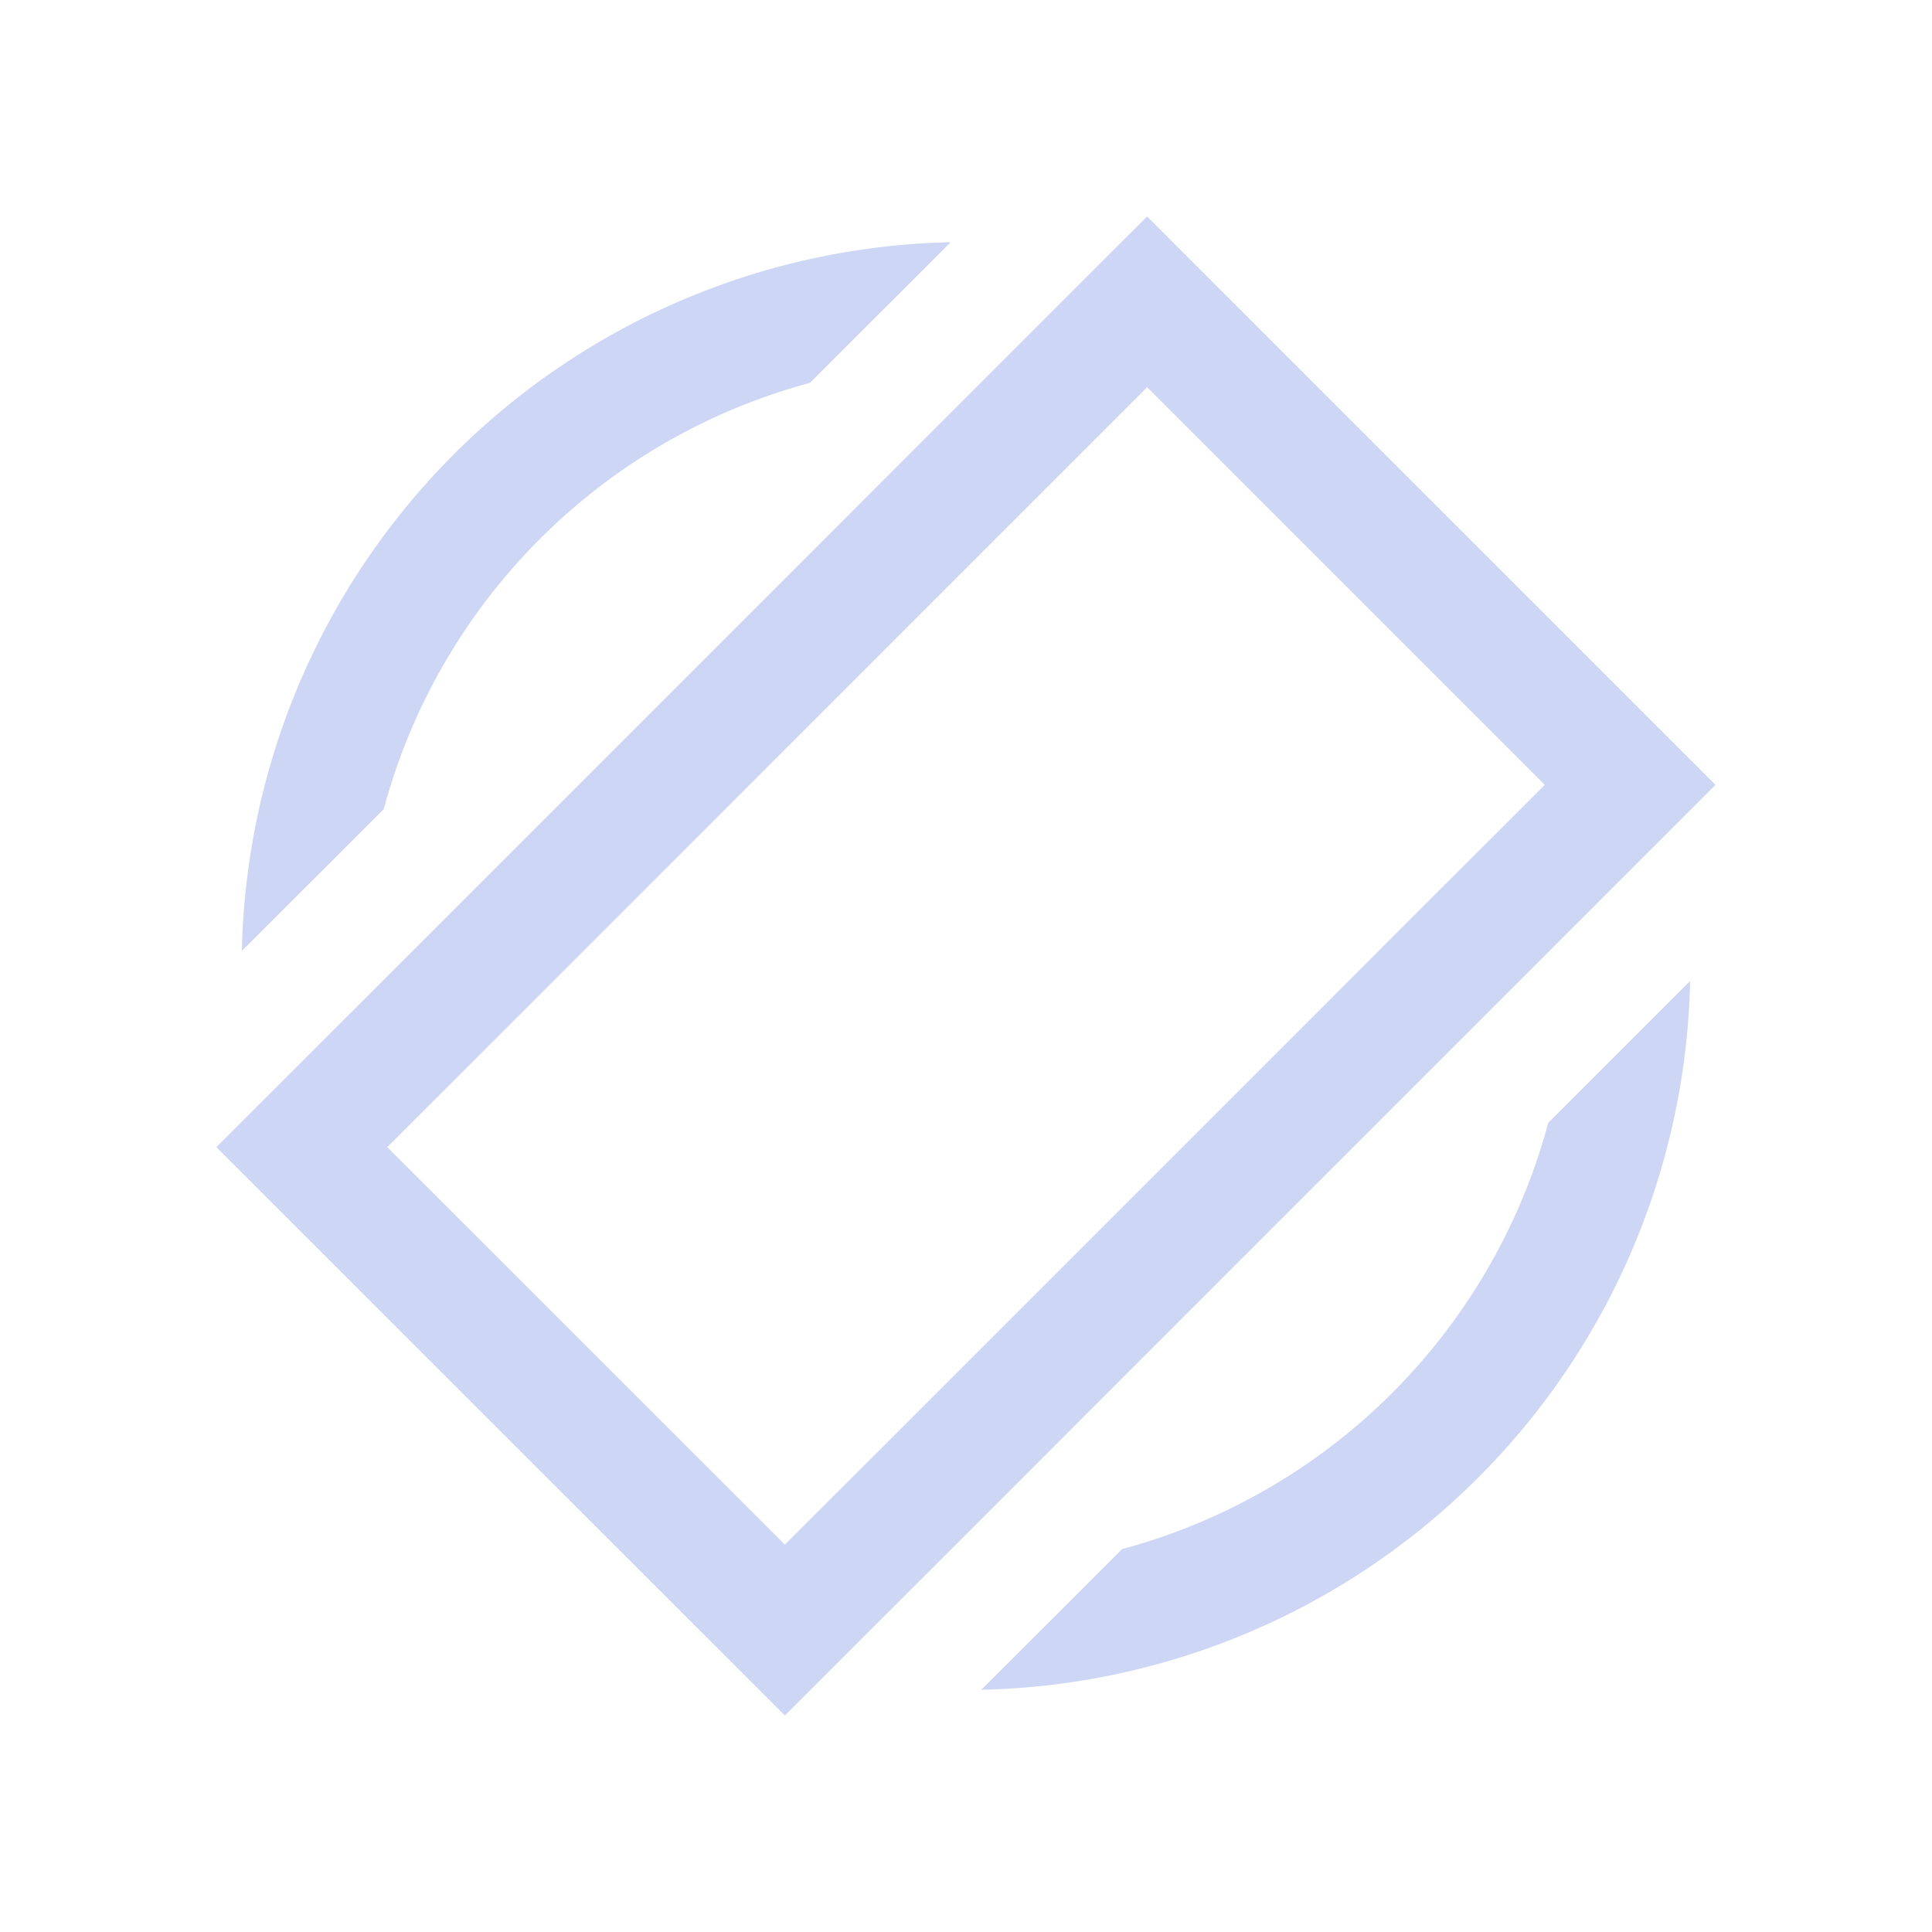 <svg viewBox="0 0 16 16" xmlns="http://www.w3.org/2000/svg">
    <style
        type="text/css"
        id="current-color-scheme">
        .ColorScheme-Text {
            color:#cdd6f4;
        }
    </style>
    <path d="M9.5 1.793l-.354.353-1.5 1.5-.939.94-3.06 3.06L1.792 9.5 6.5 14.207l1.854-1.853.939-.94 2.121-2.121.94-.94L14.207 6.5zm0 1.414L12.793 6.5l-1.147 1.146-.939.94-2.121 2.121-.94.94L6.5 12.792 3.207 9.5l1.147-1.146 3.06-3.061.94-.94zM7.873 2.006a6 6 0 0 0-5.87 5.869l1.175-1.174a5 5 0 0 1 3.529-3.53zm6.123 6.119l-1.174 1.174a5 5 0 0 1-3.529 3.53l-1.166 1.165a6 6 0 0 0 5.87-5.869z" class="ColorScheme-Text" fill="currentColor"/>
</svg>
